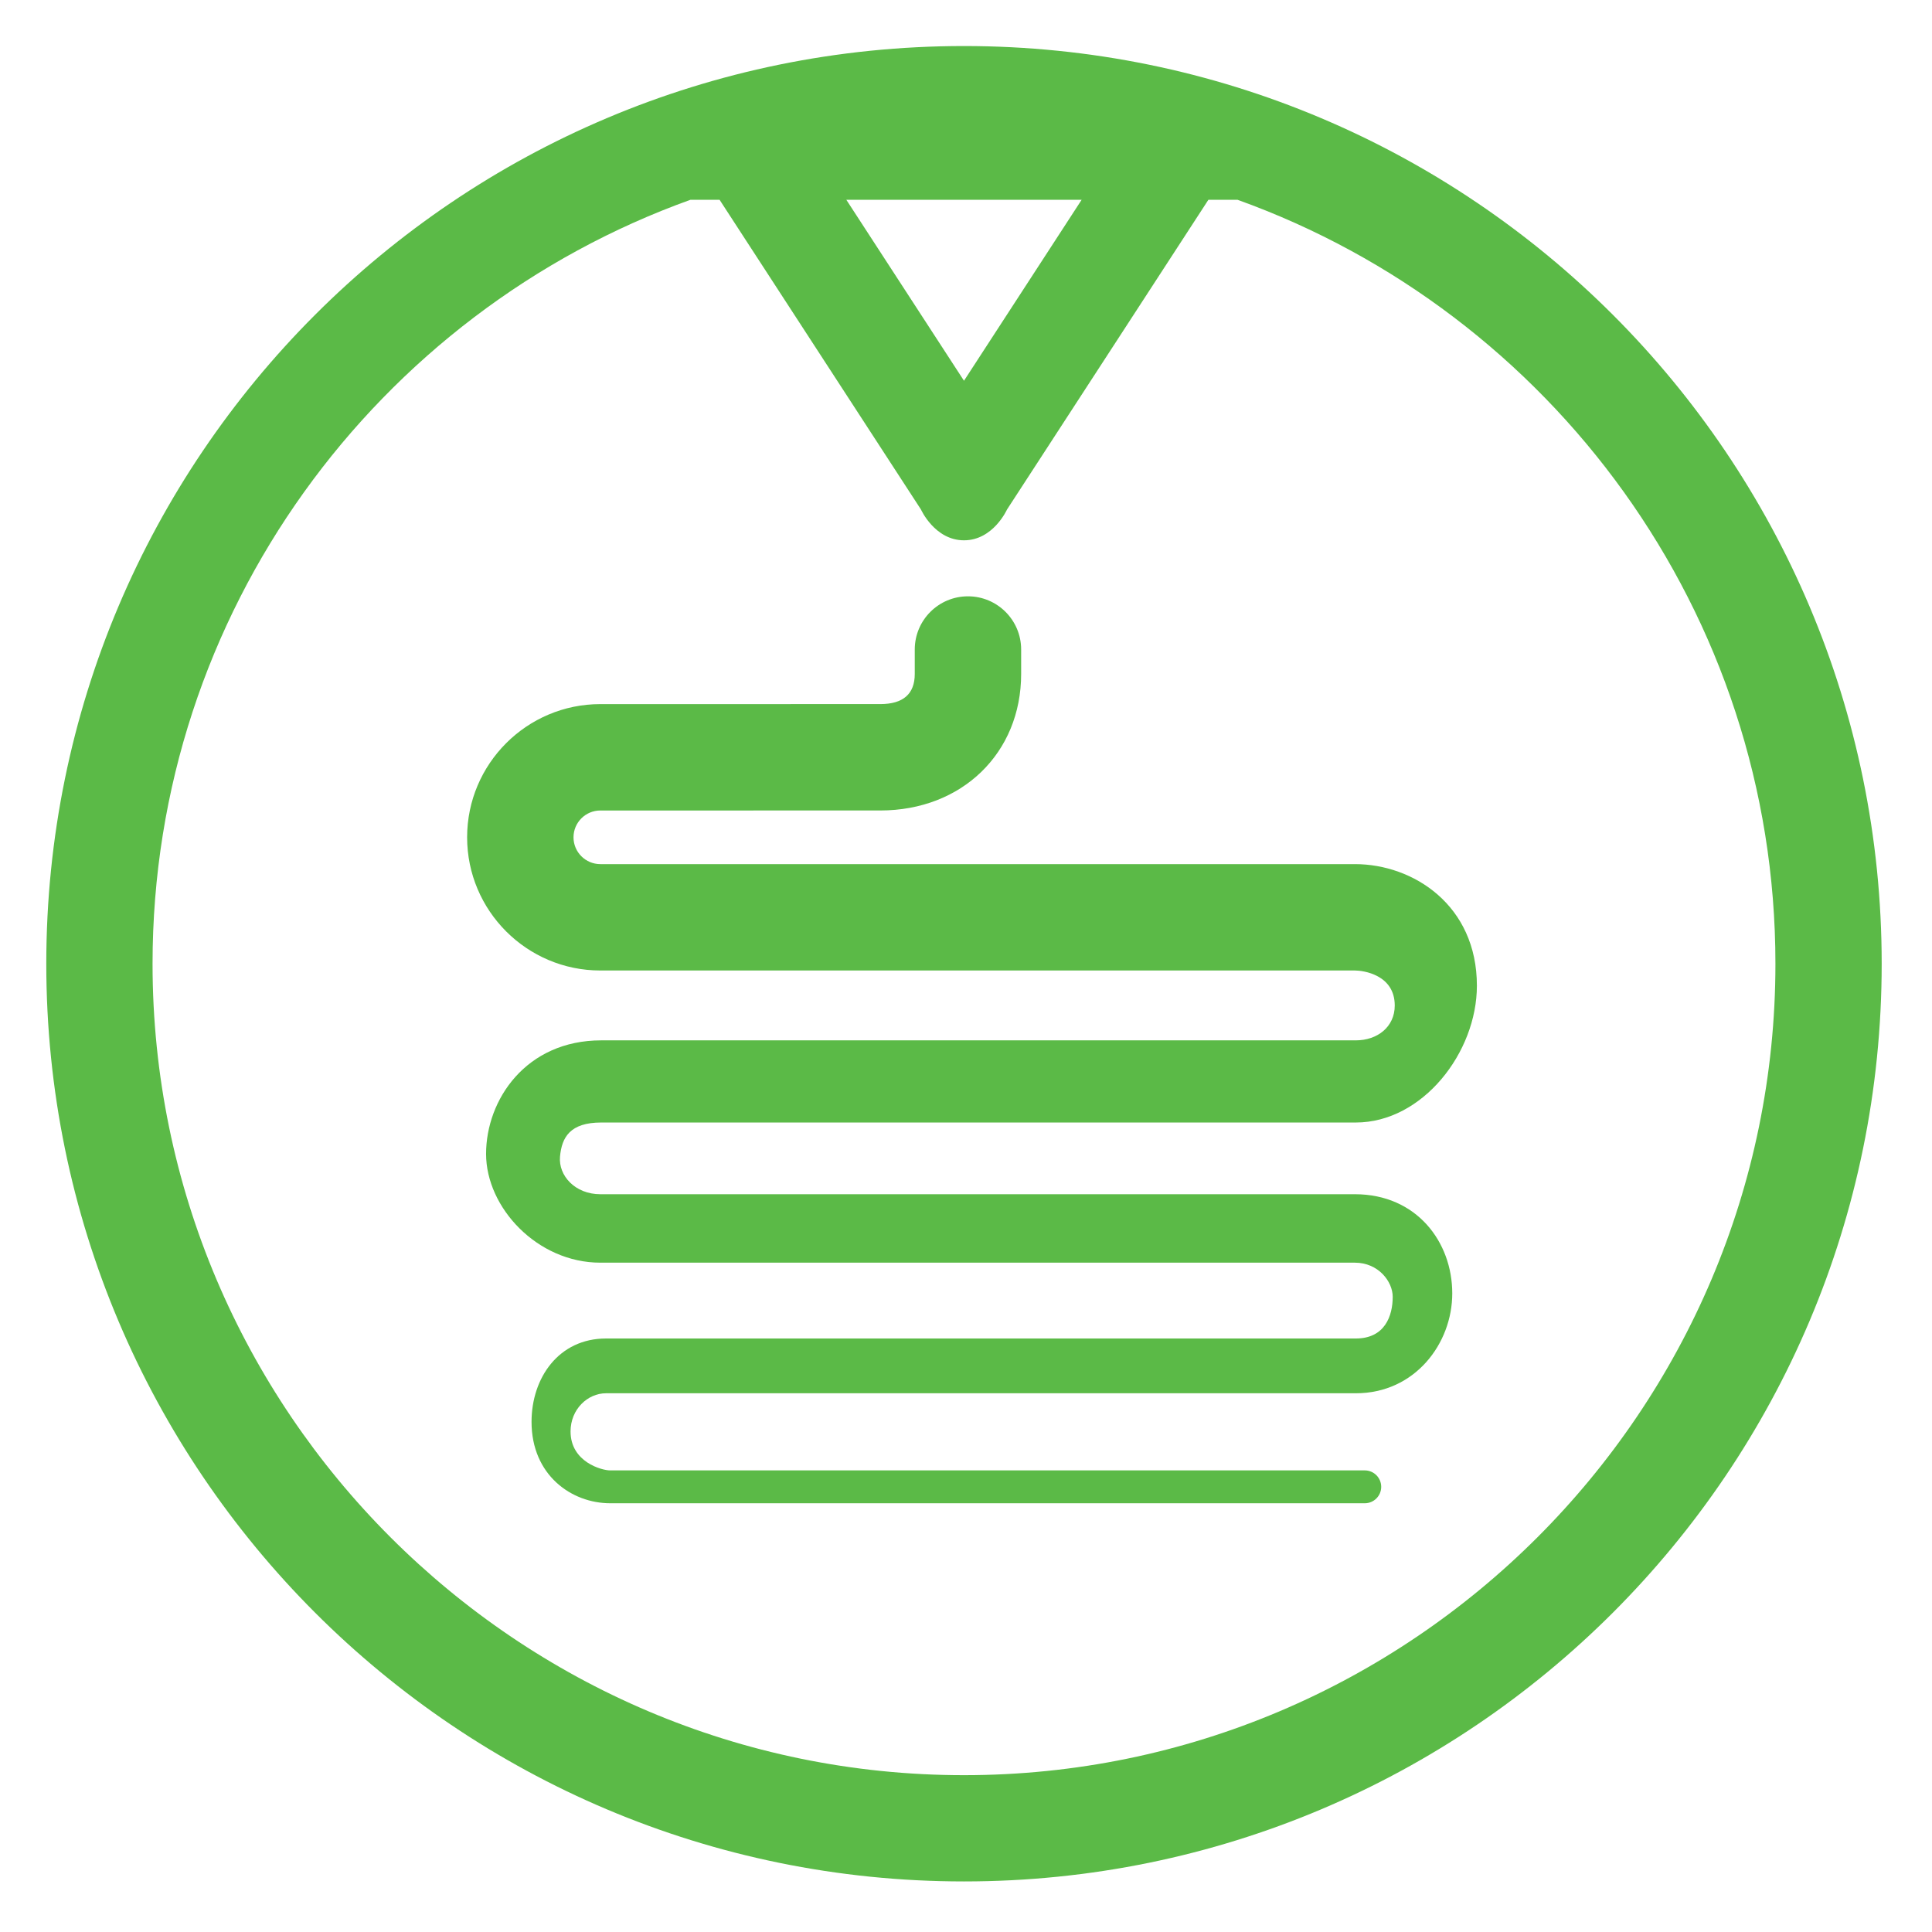 <?xml version="1.0" encoding="utf-8"?>
<!-- Generator: Adobe Illustrator 16.0.0, SVG Export Plug-In . SVG Version: 6.00 Build 0)  -->
<!DOCTYPE svg PUBLIC "-//W3C//DTD SVG 1.1//EN" "http://www.w3.org/Graphics/SVG/1.1/DTD/svg11.dtd">
<svg version="1.1" id="Layer_1" xmlns="http://www.w3.org/2000/svg" xmlns:xlink="http://www.w3.org/1999/xlink" x="0px" y="0px"
	 width="400px" height="400px" viewBox="0 0 400 400" enable-background="new 0 0 400 400" xml:space="preserve">
<g>
	<path fill="#5BBA47" d="M199.584,9.531c-104.934,0-190,85.066-190,190c0,104.936,85.066,190,190,190s190-85.064,190-190
		C389.584,94.598,304.518,9.531,199.584,9.531z M223.945,41.36l-24.361,37.47l-24.363-37.47H223.945z M199.584,367.531
		c-92.637,0-168-75.363-168-168c0-72.774,46.517-134.881,111.377-158.171h6.018l41.699,64.131c0,0,2.848,6.374,8.906,6.374
		c6.057,0,8.906-6.374,8.906-6.374l41.697-64.131h6.019c64.86,23.29,111.378,85.396,111.378,158.171
		C367.584,292.168,292.219,367.531,199.584,367.531z"/>
	<path fill="#5BBA47" d="M124.48,232.404h156.229c13.822,0,25.067-14.502,25.067-28.324c0-16.657-13.153-25.173-25.258-25.173
		H124.29c-3.061,0-5.551-2.49-5.551-5.551s2.49-5.551,5.551-5.551l57.958-0.003c16.902,0,29.17-11.889,29.17-28.27v-5.057
		c0-6.082-4.931-11.013-11.013-11.013s-11.013,4.931-11.013,11.013v5.057c0,4.144-2.403,6.244-7.146,6.244l-57.957,0.003
		c-15.205,0-27.576,12.371-27.576,27.576s12.371,27.576,27.576,27.576h156.229c1.7,0,8.25,0.859,8.25,7.254
		c0,4.444-3.615,7.21-8.06,7.21H124.48c-15.579,0-23.843,12.294-23.843,23.51c0,11.122,10.609,22.518,23.65,22.518h156.229
		c4.847,0,7.83,3.892,7.83,7.069c0,3.964-1.631,8.629-7.638,8.629H125.472c-9.774,0-15.421,8.124-15.421,17.262
		c0,10.995,8.249,16.85,16.283,16.85h156.229c1.879,0,3.401-1.522,3.401-3.401s-1.522-3.401-3.401-3.401H126.334
		c-1.751,0-8.206-1.74-8.206-8.064c0-4.586,3.524-7.906,7.344-7.906h155.237c12.259,0,19.967-10.313,19.967-20.675
		c0-10.67-7.398-20.535-20.159-20.535H124.288c-5.226,0-8.693-3.858-8.344-7.777C116.304,235.449,118.043,232.404,124.48,232.404z"
		/>
</g>
</svg>

